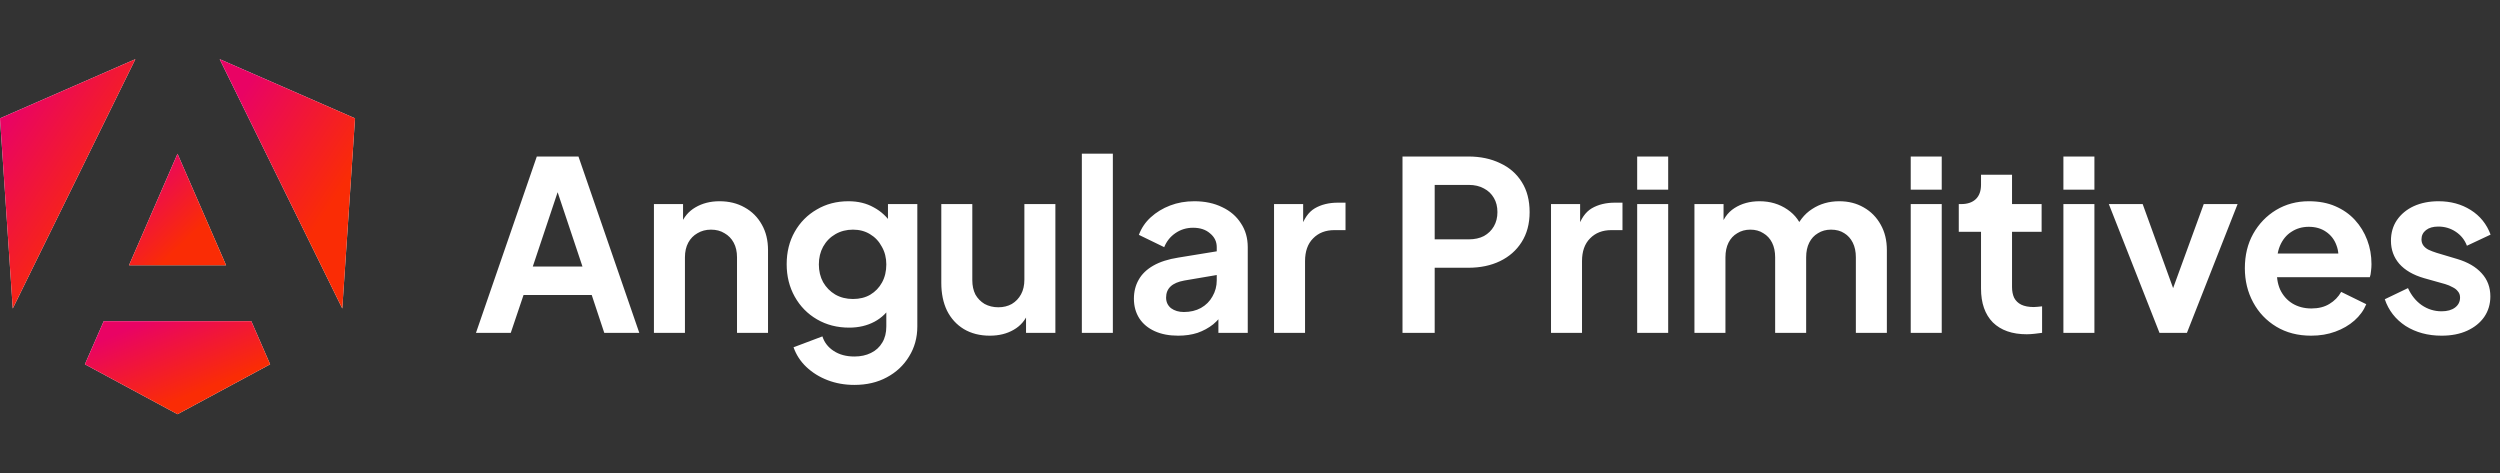<svg width="169" height="32" viewBox="0 0 169 32" fill="none" xmlns="http://www.w3.org/2000/svg">
<rect x="0" y="0" width="169" height="32" fill="#333333" stroke="none"/>
<path d="M14.849 4L23.139 20.855L24 7.999L14.849 4Z" fill="white"/>
<path d="M14.849 4L23.139 20.855L24 7.999L14.849 4Z" fill="url(#paint0_linear_1583_2775)"/>
<path d="M16.988 21.711H7.013L5.739 24.627L12 28L18.261 24.627L16.988 21.711Z" fill="white"/>
<path d="M16.988 21.711H7.013L5.739 24.627L12 28L18.261 24.627L16.988 21.711Z" fill="url(#paint1_linear_1583_2775)"/>
<path d="M8.722 17.93H15.282L12 10.396L8.722 17.93Z" fill="white"/>
<path d="M8.722 17.93H15.282L12 10.396L8.722 17.93Z" fill="url(#paint2_linear_1583_2775)"/>
<path d="M9.151 4L0 7.999L0.862 20.855L9.151 4Z" fill="white"/>
<path d="M9.151 4L0 7.999L0.862 20.855L9.151 4Z" fill="url(#paint3_linear_1583_2775)"/>
<path d="M32.176 22.5L36.288 10.58H39.104L43.216 22.5H40.848L40 19.94H35.392L34.528 22.5H32.176ZM36.016 18.02H39.376L37.392 12.084H38L36.016 18.02ZM44.206 22.5V13.796H46.174V15.508L46.014 15.204C46.217 14.681 46.548 14.287 47.006 14.02C47.476 13.743 48.02 13.604 48.638 13.604C49.278 13.604 49.844 13.743 50.334 14.02C50.836 14.297 51.225 14.687 51.502 15.188C51.78 15.679 51.918 16.249 51.918 16.9V22.5H49.822V17.396C49.822 17.012 49.748 16.681 49.598 16.404C49.449 16.127 49.241 15.913 48.974 15.764C48.718 15.604 48.414 15.524 48.062 15.524C47.721 15.524 47.417 15.604 47.15 15.764C46.884 15.913 46.676 16.127 46.526 16.404C46.377 16.681 46.302 17.012 46.302 17.396V22.5H44.206ZM57.755 26.02C57.104 26.02 56.502 25.913 55.947 25.7C55.392 25.487 54.912 25.188 54.507 24.804C54.112 24.431 53.824 23.988 53.643 23.476L55.595 22.74C55.723 23.145 55.974 23.471 56.347 23.716C56.731 23.972 57.2 24.1 57.755 24.1C58.181 24.1 58.555 24.02 58.875 23.86C59.206 23.7 59.462 23.465 59.643 23.156C59.824 22.857 59.915 22.495 59.915 22.068V20.084L60.315 20.564C60.016 21.087 59.616 21.481 59.115 21.748C58.614 22.015 58.043 22.148 57.403 22.148C56.592 22.148 55.867 21.961 55.227 21.588C54.587 21.215 54.086 20.703 53.723 20.052C53.36 19.401 53.179 18.671 53.179 17.86C53.179 17.039 53.36 16.308 53.723 15.668C54.086 15.028 54.581 14.527 55.211 14.164C55.84 13.791 56.555 13.604 57.355 13.604C58.005 13.604 58.576 13.743 59.067 14.02C59.568 14.287 59.984 14.676 60.315 15.188L60.027 15.716V13.796H62.011V22.068C62.011 22.825 61.824 23.503 61.451 24.1C61.088 24.697 60.587 25.167 59.947 25.508C59.318 25.849 58.587 26.02 57.755 26.02ZM57.659 20.212C58.107 20.212 58.496 20.116 58.827 19.924C59.168 19.721 59.435 19.444 59.627 19.092C59.819 18.74 59.915 18.335 59.915 17.876C59.915 17.428 59.813 17.028 59.611 16.676C59.419 16.313 59.152 16.031 58.811 15.828C58.48 15.625 58.096 15.524 57.659 15.524C57.221 15.524 56.827 15.625 56.475 15.828C56.123 16.031 55.846 16.313 55.643 16.676C55.451 17.028 55.355 17.428 55.355 17.876C55.355 18.324 55.451 18.724 55.643 19.076C55.846 19.428 56.117 19.705 56.459 19.908C56.811 20.111 57.211 20.212 57.659 20.212ZM66.912 22.692C66.24 22.692 65.654 22.543 65.152 22.244C64.662 21.945 64.283 21.529 64.016 20.996C63.76 20.463 63.632 19.839 63.632 19.124V13.796H65.728V18.948C65.728 19.311 65.798 19.631 65.936 19.908C66.086 20.175 66.294 20.388 66.56 20.548C66.838 20.697 67.147 20.772 67.488 20.772C67.83 20.772 68.134 20.697 68.4 20.548C68.667 20.388 68.875 20.169 69.024 19.892C69.174 19.615 69.248 19.284 69.248 18.9V13.796H71.344V22.5H69.36V20.788L69.536 21.092C69.334 21.625 68.998 22.025 68.528 22.292C68.07 22.559 67.531 22.692 66.912 22.692ZM73.133 22.5V10.388H75.229V22.5H73.133ZM79.644 22.692C79.036 22.692 78.508 22.591 78.06 22.388C77.612 22.185 77.265 21.897 77.02 21.524C76.775 21.14 76.652 20.697 76.652 20.196C76.652 19.716 76.759 19.289 76.972 18.916C77.185 18.532 77.516 18.212 77.964 17.956C78.412 17.7 78.977 17.519 79.66 17.412L82.508 16.948V18.548L80.06 18.964C79.644 19.039 79.335 19.172 79.132 19.364C78.929 19.556 78.828 19.807 78.828 20.116C78.828 20.415 78.94 20.655 79.164 20.836C79.399 21.007 79.687 21.092 80.028 21.092C80.465 21.092 80.849 21.001 81.18 20.82C81.521 20.628 81.783 20.367 81.964 20.036C82.156 19.705 82.252 19.343 82.252 18.948V16.708C82.252 16.335 82.103 16.025 81.804 15.78C81.516 15.524 81.132 15.396 80.652 15.396C80.204 15.396 79.804 15.519 79.452 15.764C79.111 15.999 78.86 16.313 78.7 16.708L76.988 15.876C77.159 15.417 77.425 15.023 77.788 14.692C78.161 14.351 78.599 14.084 79.1 13.892C79.601 13.7 80.145 13.604 80.732 13.604C81.447 13.604 82.076 13.737 82.62 14.004C83.164 14.26 83.585 14.623 83.884 15.092C84.193 15.551 84.348 16.089 84.348 16.708V22.5H82.364V21.012L82.812 20.98C82.588 21.353 82.321 21.668 82.012 21.924C81.703 22.169 81.351 22.361 80.956 22.5C80.561 22.628 80.124 22.692 79.644 22.692ZM86.125 22.5V13.796H88.093V15.732L87.933 15.444C88.136 14.793 88.451 14.34 88.877 14.084C89.314 13.828 89.837 13.7 90.445 13.7H90.957V15.556H90.205C89.608 15.556 89.128 15.743 88.765 16.116C88.403 16.479 88.221 16.991 88.221 17.652V22.5H86.125ZM94.809 22.5V10.58H99.257C100.068 10.58 100.783 10.729 101.402 11.028C102.031 11.316 102.522 11.743 102.874 12.308C103.226 12.863 103.402 13.54 103.402 14.34C103.402 15.129 103.22 15.807 102.858 16.372C102.506 16.927 102.02 17.353 101.402 17.652C100.783 17.951 100.068 18.1 99.257 18.1H96.985V22.5H94.809ZM96.985 16.18H99.289C99.684 16.18 100.026 16.105 100.314 15.956C100.602 15.796 100.826 15.577 100.986 15.3C101.146 15.023 101.226 14.703 101.226 14.34C101.226 13.967 101.146 13.647 100.986 13.38C100.826 13.103 100.602 12.889 100.314 12.74C100.026 12.58 99.684 12.5 99.289 12.5H96.985V16.18ZM104.848 22.5V13.796H106.816V15.732L106.656 15.444C106.859 14.793 107.174 14.34 107.6 14.084C108.038 13.828 108.56 13.7 109.168 13.7H109.68V15.556H108.928C108.331 15.556 107.851 15.743 107.488 16.116C107.126 16.479 106.944 16.991 106.944 17.652V22.5H104.848ZM110.673 22.5V13.796H112.769V22.5H110.673ZM110.673 12.82V10.58H112.769V12.82H110.673ZM114.544 22.5V13.796H116.512V15.812L116.288 15.476C116.448 14.847 116.768 14.377 117.248 14.068C117.728 13.759 118.293 13.604 118.944 13.604C119.659 13.604 120.288 13.791 120.832 14.164C121.376 14.537 121.728 15.028 121.888 15.636L121.296 15.684C121.563 14.991 121.963 14.473 122.496 14.132C123.029 13.78 123.643 13.604 124.336 13.604C124.955 13.604 125.504 13.743 125.984 14.02C126.475 14.297 126.859 14.687 127.136 15.188C127.413 15.679 127.552 16.249 127.552 16.9V22.5H125.456V17.396C125.456 17.012 125.387 16.681 125.248 16.404C125.109 16.127 124.917 15.913 124.672 15.764C124.427 15.604 124.128 15.524 123.776 15.524C123.445 15.524 123.152 15.604 122.896 15.764C122.64 15.913 122.443 16.127 122.304 16.404C122.165 16.681 122.096 17.012 122.096 17.396V22.5H120V17.396C120 17.012 119.931 16.681 119.792 16.404C119.653 16.127 119.456 15.913 119.2 15.764C118.955 15.604 118.661 15.524 118.32 15.524C117.989 15.524 117.696 15.604 117.44 15.764C117.184 15.913 116.987 16.127 116.848 16.404C116.709 16.681 116.64 17.012 116.64 17.396V22.5H114.544ZM129.165 22.5V13.796H131.261V22.5H129.165ZM129.165 12.82V10.58H131.261V12.82H129.165ZM137.005 22.596C136.023 22.596 135.261 22.329 134.717 21.796C134.183 21.252 133.917 20.489 133.917 19.508V15.668H132.413V13.796H132.573C132.999 13.796 133.33 13.684 133.565 13.46C133.799 13.236 133.917 12.911 133.917 12.484V11.812H136.013V13.796H138.013V15.668H136.013V19.396C136.013 19.684 136.061 19.929 136.157 20.132C136.263 20.335 136.423 20.489 136.637 20.596C136.861 20.703 137.143 20.756 137.485 20.756C137.559 20.756 137.645 20.751 137.741 20.74C137.847 20.729 137.949 20.719 138.045 20.708V22.5C137.895 22.521 137.725 22.543 137.533 22.564C137.341 22.585 137.165 22.596 137.005 22.596ZM139.486 22.5V13.796H141.582V22.5H139.486ZM139.486 12.82V10.58H141.582V12.82H139.486ZM145.981 22.5L142.557 13.796H144.845L147.325 20.644H146.477L148.973 13.796H151.261L147.837 22.5H145.981ZM156.232 22.692C155.336 22.692 154.552 22.489 153.88 22.084C153.208 21.679 152.685 21.129 152.312 20.436C151.938 19.743 151.752 18.975 151.752 18.132C151.752 17.257 151.938 16.484 152.312 15.812C152.696 15.129 153.213 14.591 153.864 14.196C154.525 13.801 155.261 13.604 156.072 13.604C156.754 13.604 157.352 13.716 157.864 13.94C158.386 14.164 158.829 14.473 159.192 14.868C159.554 15.263 159.832 15.716 160.024 16.228C160.216 16.729 160.312 17.273 160.312 17.86C160.312 18.009 160.301 18.164 160.28 18.324C160.269 18.484 160.242 18.623 160.2 18.74H153.48V17.14H159.016L158.024 17.892C158.12 17.401 158.093 16.964 157.944 16.58C157.805 16.196 157.57 15.892 157.24 15.668C156.92 15.444 156.53 15.332 156.072 15.332C155.634 15.332 155.245 15.444 154.904 15.668C154.562 15.881 154.301 16.201 154.12 16.628C153.949 17.044 153.885 17.551 153.928 18.148C153.885 18.681 153.954 19.156 154.136 19.572C154.328 19.977 154.605 20.292 154.968 20.516C155.341 20.74 155.768 20.852 156.248 20.852C156.728 20.852 157.133 20.751 157.464 20.548C157.805 20.345 158.072 20.073 158.264 19.732L159.96 20.564C159.789 20.98 159.522 21.348 159.16 21.668C158.797 21.988 158.365 22.239 157.864 22.42C157.373 22.601 156.829 22.692 156.232 22.692ZM165.052 22.692C164.124 22.692 163.314 22.473 162.62 22.036C161.938 21.588 161.468 20.985 161.212 20.228L162.78 19.476C163.004 19.967 163.314 20.351 163.708 20.628C164.114 20.905 164.562 21.044 165.052 21.044C165.436 21.044 165.74 20.959 165.964 20.788C166.188 20.617 166.3 20.393 166.3 20.116C166.3 19.945 166.252 19.807 166.156 19.7C166.071 19.583 165.948 19.487 165.788 19.412C165.639 19.327 165.474 19.257 165.292 19.204L163.868 18.804C163.132 18.591 162.572 18.265 162.188 17.828C161.815 17.391 161.628 16.873 161.628 16.276C161.628 15.743 161.762 15.279 162.028 14.884C162.306 14.479 162.684 14.164 163.164 13.94C163.655 13.716 164.215 13.604 164.844 13.604C165.666 13.604 166.391 13.801 167.02 14.196C167.65 14.591 168.098 15.145 168.364 15.86L166.764 16.612C166.615 16.217 166.364 15.903 166.012 15.668C165.66 15.433 165.266 15.316 164.828 15.316C164.476 15.316 164.199 15.396 163.996 15.556C163.794 15.716 163.692 15.924 163.692 16.18C163.692 16.34 163.735 16.479 163.82 16.596C163.906 16.713 164.023 16.809 164.172 16.884C164.332 16.959 164.514 17.028 164.716 17.092L166.108 17.508C166.823 17.721 167.372 18.041 167.756 18.468C168.151 18.895 168.348 19.417 168.348 20.036C168.348 20.559 168.21 21.023 167.932 21.428C167.655 21.823 167.271 22.132 166.78 22.356C166.29 22.58 165.714 22.692 165.052 22.692Z" fill="white"/>
<defs>
<linearGradient id="paint0_linear_1583_2775" x1="16.54" y1="6.032" x2="24.214" y2="11.063" gradientUnits="userSpaceOnUse">
<stop stop-color="#E90364"/>
<stop offset="1" stop-color="#FA2C05"/>
</linearGradient>
<linearGradient id="paint1_linear_1583_2775" x1="8.052" y1="22.47" x2="10.267" y2="27.794" gradientUnits="userSpaceOnUse">
<stop stop-color="#E90364"/>
<stop offset="1" stop-color="#FA2C05"/>
</linearGradient>
<linearGradient id="paint2_linear_1583_2775" x1="9.934" y1="11.304" x2="13.67" y2="15.232" gradientUnits="userSpaceOnUse">
<stop stop-color="#E90364"/>
<stop offset="1" stop-color="#FA2C05"/>
</linearGradient>
<linearGradient id="paint3_linear_1583_2775" x1="1.69" y1="6.032" x2="9.365" y2="11.063" gradientUnits="userSpaceOnUse">
<stop stop-color="#E90364"/>
<stop offset="1" stop-color="#FA2C05"/>
</linearGradient>
</defs>
</svg>
